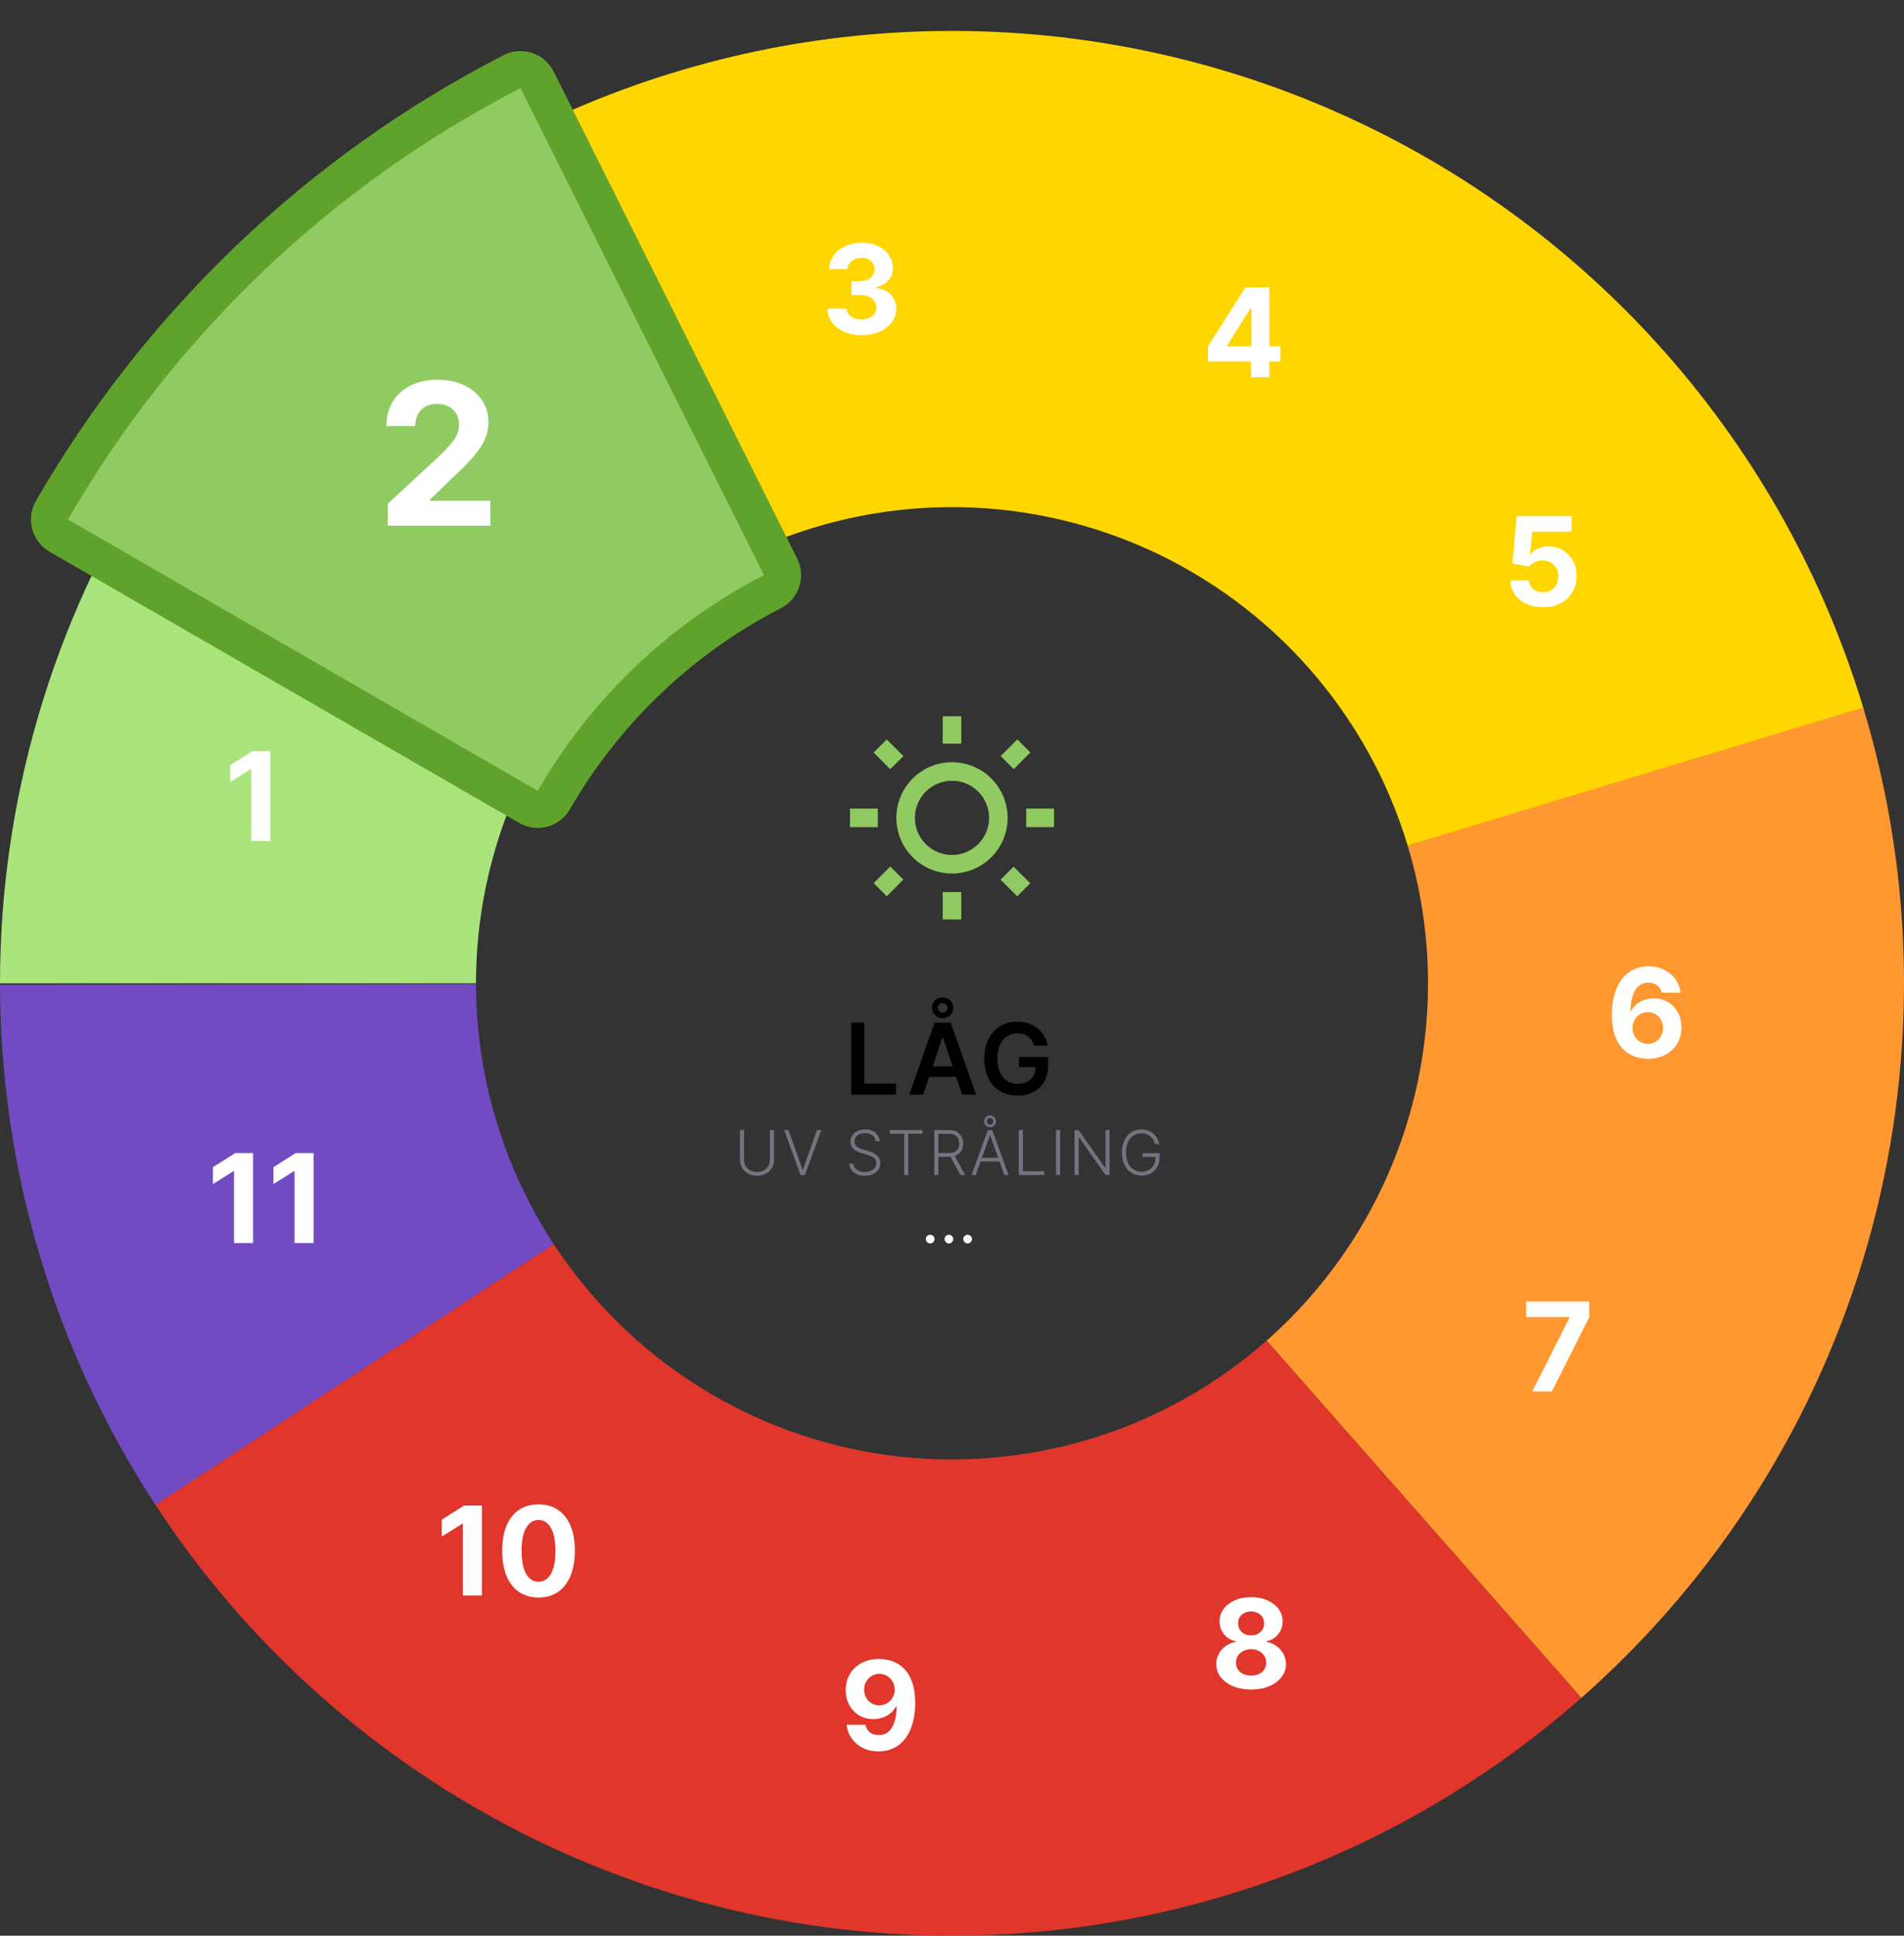 <svg width="308" height="313" viewBox="0 0 308 313" fill="none" xmlns="http://www.w3.org/2000/svg">
<rect x="0" y="0" width="308" height="313" fill="#333333" stroke="none"/>
<path d="M0 159C2.58068e-06 129.48 8.484 100.583 24.442 75.749C40.4 50.914 63.16 31.19 90.01 18.924L122.005 88.962C108.58 95.095 97.2 104.957 89.221 117.374C81.242 129.791 77 144.24 77 159L0 159Z" fill="#AAE47C"/>
<path d="M25.164 243.364C8.792 218.362 0.049 189.137 0 159.251L77 159.126C77.025 174.068 81.396 188.681 89.582 201.182L25.164 243.364Z" fill="#724BC3"/>
<path d="M89.029 19.376C109.042 10.064 130.822 5.162 152.895 5.004C174.968 4.846 196.817 9.434 216.961 18.459C237.106 27.483 255.075 40.733 269.65 57.309C284.226 73.886 295.068 93.402 301.441 114.535L227.721 136.768C224.534 126.201 219.113 116.443 211.825 108.155C204.537 99.866 195.553 93.242 185.481 88.729C175.409 84.217 164.484 81.923 153.448 82.002C142.411 82.081 131.521 84.532 121.514 89.188L89.029 19.376Z" fill="#FFD600"/>
<path d="M255.8 274.554C239.237 289.145 219.731 300.006 198.604 306.399C177.477 312.792 155.222 314.569 133.348 311.609C111.474 308.649 90.492 301.021 71.824 289.242C53.156 277.464 37.238 261.81 25.149 243.341L89.575 201.171C95.619 210.405 103.578 218.232 112.912 224.121C122.246 230.011 132.737 233.824 143.674 235.304C154.611 236.785 165.738 235.896 176.302 232.7C186.866 229.503 196.619 224.073 204.9 216.777L255.8 274.554Z" fill="#E0362C"/>
<path d="M301.403 114.408C309.95 142.663 310.197 172.779 302.114 201.17C294.03 229.561 277.957 255.031 255.809 274.546L204.904 216.773C215.979 207.016 224.015 194.281 228.057 180.085C232.099 165.89 231.975 150.832 227.701 136.704L301.403 114.408Z" fill="#FF9831"/>
<path d="M43.722 121.455V136H40.647V124.374H40.561L37.23 126.462V123.734L40.831 121.455H43.722Z" fill="white"/>
<path d="M139.372 54.199C138.311 54.199 137.367 54.017 136.538 53.652C135.714 53.283 135.063 52.776 134.585 52.132C134.111 51.483 133.868 50.735 133.853 49.888H136.95C136.969 50.243 137.085 50.555 137.298 50.825C137.516 51.09 137.805 51.296 138.164 51.443C138.524 51.59 138.929 51.663 139.379 51.663C139.848 51.663 140.262 51.581 140.622 51.415C140.982 51.249 141.263 51.019 141.467 50.726C141.671 50.432 141.772 50.094 141.772 49.71C141.772 49.322 141.663 48.979 141.446 48.68C141.233 48.377 140.925 48.141 140.522 47.97C140.125 47.8 139.651 47.715 139.102 47.715H137.745V45.456H139.102C139.566 45.456 139.975 45.376 140.331 45.215C140.69 45.053 140.97 44.831 141.169 44.547C141.368 44.258 141.467 43.922 141.467 43.538C141.467 43.174 141.379 42.854 141.204 42.58C141.034 42.3 140.792 42.082 140.48 41.926C140.172 41.77 139.812 41.692 139.4 41.692C138.984 41.692 138.602 41.767 138.257 41.919C137.911 42.066 137.634 42.276 137.426 42.551C137.217 42.826 137.106 43.148 137.092 43.517H134.145C134.159 42.679 134.398 41.94 134.862 41.301C135.326 40.662 135.951 40.162 136.737 39.803C137.528 39.438 138.42 39.256 139.414 39.256C140.418 39.256 141.297 39.438 142.049 39.803C142.802 40.167 143.387 40.66 143.804 41.28C144.225 41.895 144.433 42.587 144.429 43.354C144.433 44.168 144.18 44.847 143.669 45.392C143.162 45.937 142.502 46.282 141.687 46.429V46.543C142.757 46.68 143.572 47.052 144.13 47.658C144.694 48.259 144.973 49.012 144.968 49.916C144.973 50.745 144.734 51.481 144.251 52.125C143.773 52.769 143.112 53.276 142.27 53.645C141.427 54.014 140.461 54.199 139.372 54.199Z" fill="white"/>
<path d="M195.404 58.443V56.021L201.477 46.455H203.565V49.807H202.329L198.501 55.865V55.979H207.13V58.443H195.404ZM202.386 61V57.705L202.442 56.632V46.455H205.326V61H202.386Z" fill="white"/>
<path d="M249.601 98.199C248.597 98.199 247.702 98.014 246.916 97.645C246.135 97.276 245.515 96.767 245.055 96.118C244.596 95.469 244.357 94.726 244.338 93.888H247.321C247.354 94.451 247.591 94.908 248.031 95.258C248.472 95.609 248.995 95.784 249.601 95.784C250.084 95.784 250.51 95.678 250.879 95.465C251.253 95.247 251.545 94.946 251.753 94.562C251.966 94.174 252.072 93.729 252.072 93.227C252.072 92.716 251.964 92.266 251.746 91.878C251.533 91.49 251.237 91.187 250.858 90.969C250.479 90.751 250.046 90.64 249.558 90.635C249.132 90.635 248.718 90.722 248.315 90.898C247.918 91.073 247.607 91.312 247.385 91.615L244.651 91.125L245.339 83.454H254.232V85.969H247.875L247.499 89.612H247.584C247.839 89.252 248.225 88.954 248.741 88.717C249.258 88.481 249.835 88.362 250.474 88.362C251.35 88.362 252.132 88.568 252.818 88.98C253.505 89.392 254.047 89.958 254.445 90.678C254.842 91.392 255.039 92.216 255.034 93.149C255.039 94.129 254.812 95.001 254.352 95.763C253.898 96.52 253.261 97.117 252.442 97.553C251.627 97.983 250.68 98.199 249.601 98.199Z" fill="white"/>
<path d="M266.558 171.199C265.81 171.194 265.088 171.069 264.392 170.822C263.701 170.576 263.08 170.176 262.531 169.622C261.982 169.068 261.546 168.334 261.224 167.42C260.907 166.507 260.749 165.384 260.749 164.054C260.753 162.832 260.893 161.741 261.168 160.78C261.447 159.814 261.845 158.995 262.361 158.322C262.882 157.65 263.504 157.139 264.229 156.788C264.953 156.433 265.765 156.256 266.665 156.256C267.635 156.256 268.492 156.445 269.236 156.824C269.979 157.198 270.576 157.707 271.026 158.351C271.48 158.995 271.755 159.717 271.849 160.517H268.817C268.698 160.01 268.45 159.613 268.071 159.324C267.692 159.035 267.223 158.891 266.665 158.891C265.718 158.891 264.998 159.303 264.506 160.126C264.018 160.95 263.769 162.07 263.76 163.486H263.859C264.077 163.055 264.371 162.688 264.74 162.385C265.114 162.077 265.538 161.843 266.011 161.682C266.49 161.516 266.994 161.433 267.524 161.433C268.386 161.433 269.153 161.637 269.825 162.044C270.498 162.446 271.028 163 271.416 163.706C271.804 164.411 271.999 165.219 271.999 166.128C271.999 167.113 271.769 167.989 271.31 168.756C270.855 169.523 270.218 170.124 269.399 170.56C268.585 170.991 267.638 171.204 266.558 171.199ZM266.544 168.784C267.018 168.784 267.441 168.67 267.815 168.443C268.189 168.216 268.483 167.908 268.696 167.52C268.909 167.132 269.016 166.696 269.016 166.213C269.016 165.73 268.909 165.297 268.696 164.913C268.488 164.53 268.199 164.224 267.83 163.997C267.46 163.77 267.039 163.656 266.565 163.656C266.21 163.656 265.881 163.723 265.578 163.855C265.28 163.988 265.017 164.172 264.79 164.409C264.567 164.646 264.392 164.92 264.264 165.233C264.136 165.541 264.072 165.87 264.072 166.22C264.072 166.689 264.179 167.117 264.392 167.506C264.61 167.894 264.903 168.204 265.273 168.436C265.647 168.668 266.071 168.784 266.544 168.784Z" fill="white"/>
<path d="M247.86 225L253.89 213.068V212.969H246.865V210.455H257.071V213.004L251.034 225H247.86Z" fill="white"/>
<path d="M202.382 273.199C201.289 273.199 200.316 273.021 199.463 272.666C198.616 272.306 197.951 271.816 197.468 271.196C196.985 270.576 196.743 269.873 196.743 269.087C196.743 268.481 196.881 267.924 197.155 267.418C197.435 266.906 197.813 266.482 198.292 266.146C198.77 265.805 199.305 265.588 199.897 265.493V265.393C199.12 265.237 198.49 264.861 198.007 264.264C197.525 263.663 197.283 262.964 197.283 262.169C197.283 261.416 197.503 260.746 197.944 260.159C198.384 259.567 198.988 259.103 199.755 258.767C200.526 258.426 201.402 258.256 202.382 258.256C203.363 258.256 204.236 258.426 205.003 258.767C205.775 259.108 206.381 259.574 206.821 260.166C207.262 260.753 207.484 261.421 207.489 262.169C207.484 262.969 207.238 263.668 206.75 264.264C206.263 264.861 205.638 265.237 204.875 265.393V265.493C205.458 265.588 205.986 265.805 206.459 266.146C206.937 266.482 207.316 266.906 207.596 267.418C207.88 267.924 208.024 268.481 208.029 269.087C208.024 269.873 207.78 270.576 207.297 271.196C206.814 271.816 206.147 272.306 205.294 272.666C204.447 273.021 203.476 273.199 202.382 273.199ZM202.382 270.94C202.87 270.94 203.296 270.853 203.661 270.678C204.025 270.498 204.31 270.251 204.513 269.939C204.721 269.622 204.826 269.257 204.826 268.845C204.826 268.424 204.719 268.052 204.506 267.73C204.293 267.403 204.004 267.148 203.64 266.963C203.275 266.774 202.856 266.679 202.382 266.679C201.914 266.679 201.495 266.774 201.125 266.963C200.756 267.148 200.465 267.403 200.252 267.73C200.043 268.052 199.939 268.424 199.939 268.845C199.939 269.257 200.041 269.622 200.245 269.939C200.448 270.251 200.735 270.498 201.104 270.678C201.473 270.853 201.9 270.94 202.382 270.94ZM202.382 264.442C202.79 264.442 203.152 264.359 203.469 264.193C203.786 264.027 204.035 263.798 204.215 263.504C204.395 263.211 204.485 262.872 204.485 262.489C204.485 262.11 204.395 261.778 204.215 261.494C204.035 261.205 203.789 260.981 203.476 260.82C203.164 260.654 202.799 260.571 202.382 260.571C201.971 260.571 201.606 260.654 201.289 260.82C200.971 260.981 200.723 261.205 200.543 261.494C200.368 261.778 200.28 262.11 200.28 262.489C200.28 262.872 200.37 263.211 200.55 263.504C200.73 263.798 200.979 264.027 201.296 264.193C201.613 264.359 201.975 264.442 202.382 264.442Z" fill="white"/>
<path d="M142.239 268.256C142.987 268.256 143.706 268.381 144.398 268.632C145.094 268.883 145.714 269.283 146.259 269.832C146.808 270.382 147.241 271.111 147.558 272.02C147.88 272.924 148.044 274.035 148.048 275.351C148.048 276.587 147.909 277.69 147.629 278.661C147.355 279.626 146.959 280.448 146.443 281.125C145.927 281.802 145.304 282.318 144.575 282.673C143.846 283.024 143.032 283.199 142.132 283.199C141.161 283.199 140.304 283.012 139.561 282.638C138.818 282.259 138.219 281.745 137.764 281.097C137.314 280.443 137.042 279.709 136.947 278.895H139.98C140.098 279.425 140.347 279.837 140.726 280.131C141.105 280.42 141.573 280.564 142.132 280.564C143.079 280.564 143.799 280.152 144.291 279.328C144.784 278.5 145.032 277.366 145.037 275.926H144.938C144.72 276.352 144.426 276.719 144.057 277.027C143.688 277.33 143.264 277.564 142.786 277.73C142.312 277.896 141.808 277.979 141.273 277.979C140.416 277.979 139.651 277.777 138.979 277.375C138.306 276.973 137.776 276.419 137.388 275.713C137 275.008 136.805 274.203 136.805 273.298C136.801 272.323 137.026 271.454 137.48 270.692C137.935 269.929 138.569 269.333 139.384 268.902C140.203 268.466 141.154 268.251 142.239 268.256ZM142.26 270.67C141.782 270.67 141.356 270.784 140.982 271.011C140.612 271.239 140.319 271.544 140.101 271.928C139.888 272.311 139.784 272.74 139.788 273.213C139.788 273.691 139.893 274.122 140.101 274.506C140.314 274.884 140.603 275.187 140.967 275.415C141.337 275.637 141.758 275.749 142.232 275.749C142.587 275.749 142.916 275.682 143.219 275.55C143.522 275.417 143.785 275.235 144.007 275.003C144.234 274.766 144.412 274.494 144.54 274.186C144.668 273.878 144.732 273.552 144.732 273.206C144.727 272.747 144.618 272.325 144.405 271.942C144.192 271.558 143.898 271.25 143.524 271.018C143.15 270.786 142.729 270.67 142.26 270.67Z" fill="white"/>
<path d="M77.952 243.455V258H74.877V246.374H74.792L71.461 248.462V245.734L75.062 243.455H77.952ZM87.113 258.32C85.891 258.315 84.84 258.014 83.959 257.418C83.083 256.821 82.409 255.957 81.935 254.825C81.466 253.694 81.234 252.332 81.239 250.741C81.239 249.155 81.473 247.804 81.942 246.686C82.416 245.569 83.09 244.719 83.966 244.136C84.847 243.549 85.896 243.256 87.113 243.256C88.329 243.256 89.376 243.549 90.252 244.136C91.132 244.723 91.809 245.576 92.283 246.693C92.757 247.806 92.991 249.155 92.986 250.741C92.986 252.337 92.749 253.701 92.276 254.832C91.807 255.964 91.135 256.828 90.259 257.425C89.383 258.021 88.334 258.32 87.113 258.32ZM87.113 255.77C87.946 255.77 88.611 255.351 89.108 254.513C89.606 253.675 89.852 252.418 89.847 250.741C89.847 249.638 89.733 248.72 89.506 247.986C89.284 247.252 88.966 246.7 88.554 246.331C88.147 245.962 87.666 245.777 87.113 245.777C86.284 245.777 85.621 246.191 85.124 247.02C84.627 247.848 84.376 249.089 84.371 250.741C84.371 251.859 84.482 252.792 84.705 253.54C84.932 254.283 85.252 254.842 85.664 255.216C86.076 255.585 86.559 255.77 87.113 255.77Z" fill="white"/>
<path d="M40.937 186.455V201H37.861V189.374H37.776L34.445 191.462V188.734L38.046 186.455H40.937ZM50.722 186.455V201H47.647V189.374H47.561L44.23 191.462V188.734L47.831 186.455H50.722Z" fill="white"/>
<g style="mix-blend-mode:multiply">
<path d="M137.703 177V165.364H139.811V175.233H144.936V177H137.703ZM149.337 177H147.087L151.184 165.364H153.786L157.888 177H155.638L152.531 167.75H152.44L149.337 177ZM149.411 172.438H155.548V174.131H149.411V172.438ZM152.485 164.648C152.012 164.648 151.606 164.483 151.269 164.153C150.936 163.824 150.769 163.426 150.769 162.96C150.769 162.65 150.845 162.367 150.996 162.114C151.152 161.856 151.36 161.652 151.621 161.5C151.883 161.348 152.171 161.273 152.485 161.273C152.803 161.273 153.091 161.348 153.349 161.5C153.61 161.652 153.817 161.856 153.968 162.114C154.123 162.367 154.201 162.65 154.201 162.96C154.201 163.271 154.123 163.555 153.968 163.812C153.817 164.066 153.61 164.269 153.349 164.42C153.091 164.572 152.803 164.648 152.485 164.648ZM152.485 163.733C152.705 163.729 152.89 163.653 153.042 163.506C153.193 163.354 153.269 163.172 153.269 162.96C153.269 162.748 153.193 162.566 153.042 162.415C152.894 162.263 152.709 162.189 152.485 162.193C152.265 162.193 152.08 162.269 151.928 162.42C151.781 162.568 151.707 162.748 151.707 162.96C151.707 163.172 151.781 163.354 151.928 163.506C152.08 163.657 152.265 163.733 152.485 163.733ZM167.31 169.08C167.215 168.773 167.084 168.498 166.918 168.256C166.755 168.009 166.558 167.799 166.327 167.625C166.1 167.451 165.838 167.32 165.543 167.233C165.247 167.142 164.925 167.097 164.577 167.097C163.952 167.097 163.395 167.254 162.906 167.568C162.418 167.883 162.033 168.345 161.753 168.955C161.476 169.561 161.338 170.299 161.338 171.17C161.338 172.049 161.476 172.794 161.753 173.403C162.029 174.013 162.414 174.477 162.906 174.795C163.399 175.11 163.971 175.267 164.622 175.267C165.213 175.267 165.725 175.153 166.156 174.926C166.592 174.699 166.927 174.377 167.162 173.96C167.397 173.54 167.514 173.047 167.514 172.483L167.992 172.557H164.832V170.909H169.554V172.307C169.554 173.303 169.342 174.165 168.918 174.892C168.493 175.619 167.91 176.18 167.168 176.574C166.425 176.964 165.573 177.159 164.611 177.159C163.539 177.159 162.598 176.919 161.787 176.438C160.98 175.953 160.35 175.265 159.895 174.375C159.444 173.481 159.219 172.42 159.219 171.193C159.219 170.254 159.351 169.415 159.617 168.676C159.886 167.938 160.261 167.311 160.742 166.795C161.223 166.277 161.787 165.883 162.435 165.614C163.082 165.341 163.787 165.205 164.548 165.205C165.192 165.205 165.793 165.299 166.35 165.489C166.906 165.674 167.401 165.939 167.832 166.284C168.268 166.629 168.626 167.038 168.906 167.511C169.187 167.985 169.37 168.508 169.457 169.08H167.31Z" fill="black"/>
<path d="M124.545 182.727H125.209V187.543C125.209 188.037 125.093 188.48 124.861 188.871C124.629 189.259 124.306 189.566 123.891 189.79C123.479 190.013 123 190.124 122.453 190.124C121.909 190.124 121.429 190.012 121.015 189.787C120.601 189.562 120.277 189.255 120.045 188.867C119.813 188.479 119.697 188.037 119.697 187.543V182.727H120.361V187.496C120.361 187.882 120.448 188.227 120.621 188.53C120.793 188.83 121.036 189.067 121.349 189.24C121.664 189.413 122.032 189.499 122.453 189.499C122.874 189.499 123.243 189.413 123.557 189.24C123.872 189.067 124.115 188.83 124.285 188.53C124.458 188.227 124.545 187.882 124.545 187.496V182.727ZM127.549 182.727L129.822 189.137H129.886L132.159 182.727H132.855L130.209 190H129.499L126.853 182.727H127.549ZM141.663 184.545C141.622 184.141 141.444 183.819 141.126 183.58C140.809 183.34 140.41 183.221 139.93 183.221C139.591 183.221 139.293 183.279 139.035 183.395C138.779 183.511 138.578 183.672 138.431 183.878C138.287 184.081 138.214 184.313 138.214 184.574C138.214 184.766 138.256 184.934 138.339 185.078C138.422 185.223 138.533 185.347 138.673 185.451C138.815 185.553 138.971 185.64 139.141 185.714C139.314 185.787 139.488 185.849 139.663 185.898L140.43 186.119C140.662 186.183 140.894 186.264 141.126 186.364C141.358 186.463 141.57 186.589 141.762 186.74C141.956 186.889 142.111 187.073 142.227 187.29C142.346 187.506 142.405 187.765 142.405 188.068C142.405 188.456 142.304 188.806 142.103 189.116C141.902 189.426 141.613 189.672 141.236 189.854C140.86 190.034 140.409 190.124 139.884 190.124C139.389 190.124 138.959 190.043 138.594 189.879C138.23 189.714 137.943 189.485 137.735 189.194C137.527 188.903 137.41 188.565 137.384 188.182H138.065C138.089 188.468 138.184 188.711 138.349 188.91C138.515 189.109 138.731 189.26 138.996 189.364C139.261 189.466 139.557 189.517 139.884 189.517C140.246 189.517 140.568 189.457 140.849 189.336C141.134 189.213 141.356 189.042 141.517 188.825C141.68 188.604 141.762 188.349 141.762 188.058C141.762 187.811 141.698 187.605 141.57 187.44C141.442 187.272 141.264 187.131 141.034 187.017C140.807 186.903 140.543 186.803 140.242 186.715L139.372 186.46C138.802 186.289 138.359 186.054 138.044 185.753C137.729 185.452 137.572 185.069 137.572 184.602C137.572 184.212 137.676 183.868 137.884 183.572C138.095 183.274 138.379 183.042 138.736 182.876C139.096 182.708 139.5 182.624 139.947 182.624C140.4 182.624 140.8 182.707 141.148 182.873C141.496 183.039 141.772 183.267 141.975 183.558C142.181 183.847 142.291 184.176 142.305 184.545H141.663ZM143.962 183.324V182.727H149.236V183.324H146.931V190H146.267V183.324H143.962ZM151.131 190V182.727H153.478C153.994 182.727 154.425 182.821 154.771 183.008C155.119 183.192 155.38 183.449 155.556 183.778C155.733 184.105 155.822 184.48 155.822 184.904C155.822 185.328 155.733 185.702 155.556 186.026C155.38 186.351 155.12 186.604 154.774 186.786C154.429 186.969 154 187.06 153.489 187.06H151.49V186.452H153.471C153.85 186.452 154.165 186.39 154.416 186.264C154.669 186.139 154.857 185.96 154.98 185.728C155.106 185.496 155.169 185.221 155.169 184.904C155.169 184.587 155.106 184.31 154.98 184.073C154.855 183.834 154.666 183.649 154.412 183.519C154.161 183.389 153.844 183.324 153.46 183.324H151.795V190H151.131ZM154.338 186.719L156.127 190H155.36L153.588 186.719H154.338ZM157.85 190H157.154L159.8 182.727H160.51L163.156 190H162.46L160.18 183.59H160.13L157.85 190ZM158.351 187.212H161.959V187.809H158.351V187.212ZM160.155 182.276C159.89 182.276 159.664 182.184 159.477 181.999C159.292 181.812 159.2 181.586 159.2 181.321C159.2 181.143 159.242 180.982 159.327 180.838C159.413 180.694 159.528 180.579 159.672 180.494C159.819 180.408 159.98 180.366 160.155 180.366C160.332 180.366 160.493 180.408 160.638 180.494C160.782 180.579 160.897 180.694 160.982 180.838C161.068 180.982 161.11 181.143 161.11 181.321C161.11 181.496 161.068 181.657 160.982 181.804C160.897 181.948 160.782 182.063 160.638 182.148C160.493 182.234 160.332 182.276 160.155 182.276ZM160.155 181.861C160.306 181.861 160.433 181.809 160.535 181.705C160.639 181.598 160.691 181.47 160.691 181.321C160.691 181.17 160.639 181.042 160.535 180.938C160.433 180.833 160.306 180.781 160.155 180.781C160.003 180.781 159.876 180.835 159.771 180.941C159.67 181.045 159.619 181.172 159.619 181.321C159.619 181.473 159.67 181.6 159.771 181.705C159.876 181.809 160.003 181.861 160.155 181.861ZM164.802 190V182.727H165.466V189.403H168.932V190H164.802ZM171.491 182.727V190H170.827V182.727H171.491ZM179.489 182.727V190H178.842L174.546 183.91H174.489V190H173.825V182.727H174.467L178.779 188.825H178.835V182.727H179.489ZM186.854 185C186.788 184.759 186.691 184.532 186.563 184.322C186.435 184.109 186.277 183.923 186.087 183.764C185.9 183.603 185.684 183.478 185.437 183.388C185.194 183.298 184.921 183.253 184.621 183.253C184.147 183.253 183.723 183.376 183.349 183.622C182.975 183.868 182.679 184.223 182.462 184.688C182.246 185.152 182.138 185.71 182.138 186.364C182.138 187.015 182.247 187.572 182.465 188.036C182.683 188.5 182.981 188.857 183.36 189.105C183.741 189.351 184.177 189.474 184.667 189.474C185.114 189.474 185.51 189.375 185.853 189.176C186.196 188.977 186.464 188.693 186.655 188.324C186.85 187.955 186.944 187.515 186.94 187.006L187.153 187.074H184.823V186.477H187.586V187.074C187.586 187.694 187.46 188.23 187.209 188.683C186.958 189.135 186.614 189.484 186.176 189.73C185.738 189.976 185.235 190.099 184.667 190.099C184.032 190.099 183.477 189.947 183.001 189.641C182.525 189.334 182.155 188.9 181.89 188.342C181.627 187.781 181.496 187.121 181.496 186.364C181.496 185.793 181.571 185.278 181.723 184.819C181.874 184.36 182.089 183.967 182.366 183.64C182.645 183.313 182.975 183.063 183.356 182.891C183.738 182.715 184.159 182.628 184.621 182.628C185.018 182.628 185.382 182.691 185.711 182.816C186.042 182.942 186.333 183.114 186.584 183.335C186.838 183.552 187.045 183.804 187.206 184.091C187.369 184.375 187.479 184.678 187.536 185H186.854Z" fill="#747480"/>
<path d="M150.472 201.063C150.279 201.063 150.114 200.993 149.976 200.855C149.838 200.717 149.769 200.552 149.769 200.359C149.769 200.167 149.838 200.001 149.976 199.863C150.114 199.725 150.279 199.656 150.472 199.656C150.664 199.656 150.83 199.725 150.968 199.863C151.106 200.001 151.175 200.167 151.175 200.359C151.175 200.487 151.142 200.604 151.077 200.711C151.015 200.818 150.93 200.904 150.823 200.969C150.719 201.031 150.602 201.063 150.472 201.063ZM153.501 201.063C153.308 201.063 153.143 200.993 153.005 200.855C152.867 200.717 152.798 200.552 152.798 200.359C152.798 200.167 152.867 200.001 153.005 199.863C153.143 199.725 153.308 199.656 153.501 199.656C153.694 199.656 153.859 199.725 153.997 199.863C154.135 200.001 154.204 200.167 154.204 200.359C154.204 200.487 154.172 200.604 154.106 200.711C154.044 200.818 153.959 200.904 153.853 200.969C153.748 201.031 153.631 201.063 153.501 201.063ZM156.53 201.063C156.338 201.063 156.172 200.993 156.034 200.855C155.896 200.717 155.827 200.552 155.827 200.359C155.827 200.167 155.896 200.001 156.034 199.863C156.172 199.725 156.338 199.656 156.53 199.656C156.723 199.656 156.888 199.725 157.026 199.863C157.164 200.001 157.233 200.167 157.233 200.359C157.233 200.487 157.201 200.604 157.136 200.711C157.073 200.818 156.989 200.904 156.882 200.969C156.778 201.031 156.66 201.063 156.53 201.063Z" fill="white"/>
</g>
<path d="M8.402 82.504C8.004 83.194 7.896 84.012 8.102 84.781C8.308 85.549 8.811 86.205 9.5 86.603L85.486 130.473C86.921 131.301 88.756 130.81 89.584 129.375C97.909 114.957 110.199 103.246 124.955 95.671C126.418 94.92 127.003 93.131 126.268 91.66L86.88 12.917C86.522 12.2 85.892 11.657 85.13 11.408C84.369 11.159 83.54 11.224 82.827 11.59C51.771 27.534 25.913 52.174 8.402 82.504Z" fill="#90CA62" stroke="#60A32C" stroke-width="6" stroke-linejoin="round"/>
<path d="M62.73 85V81.454L71.014 73.784C71.719 73.102 72.31 72.489 72.787 71.943C73.272 71.398 73.639 70.864 73.889 70.341C74.139 69.811 74.264 69.239 74.264 68.625C74.264 67.943 74.109 67.356 73.798 66.864C73.488 66.364 73.063 65.981 72.526 65.716C71.988 65.443 71.378 65.307 70.696 65.307C69.984 65.307 69.363 65.451 68.832 65.739C68.302 66.026 67.893 66.439 67.605 66.977C67.317 67.515 67.173 68.155 67.173 68.898H62.503C62.503 67.375 62.847 66.053 63.537 64.932C64.226 63.811 65.192 62.943 66.435 62.33C67.677 61.716 69.109 61.409 70.73 61.409C72.397 61.409 73.847 61.705 75.082 62.295C76.325 62.879 77.291 63.689 77.98 64.727C78.669 65.765 79.014 66.954 79.014 68.296C79.014 69.174 78.84 70.042 78.492 70.898C78.151 71.754 77.541 72.704 76.662 73.75C75.783 74.788 74.544 76.034 72.946 77.489L69.548 80.818V80.977H79.321V85H62.73Z" fill="white"/>
<path d="M146.14 122.26L143.44 119.575L141.325 121.69L144.01 124.375L146.14 122.26ZM137.5 130.75H142V133.75H137.5V130.75ZM152.5 115.825H155.5V120.25H152.5V115.825ZM164.56 119.568L166.672 121.678L163.987 124.363L161.876 122.251L164.56 119.568ZM161.86 142.24L164.545 144.94L166.66 142.825L163.96 140.14L161.86 142.24ZM166 130.75H170.5V133.75H166V130.75ZM154 123.25C149.035 123.25 145 127.285 145 132.25C145 137.215 149.035 141.25 154 141.25C158.965 141.25 163 137.215 163 132.25C163 127.285 158.965 123.25 154 123.25ZM154 138.25C150.685 138.25 148 135.565 148 132.25C148 128.935 150.685 126.25 154 126.25C157.315 126.25 160 128.935 160 132.25C160 135.565 157.315 138.25 154 138.25ZM152.5 144.25H155.5V148.675H152.5V144.25ZM141.325 142.81L143.44 144.925L146.125 142.225L144.01 140.11L141.325 142.81Z" fill="#90CA62"/>
</svg>
